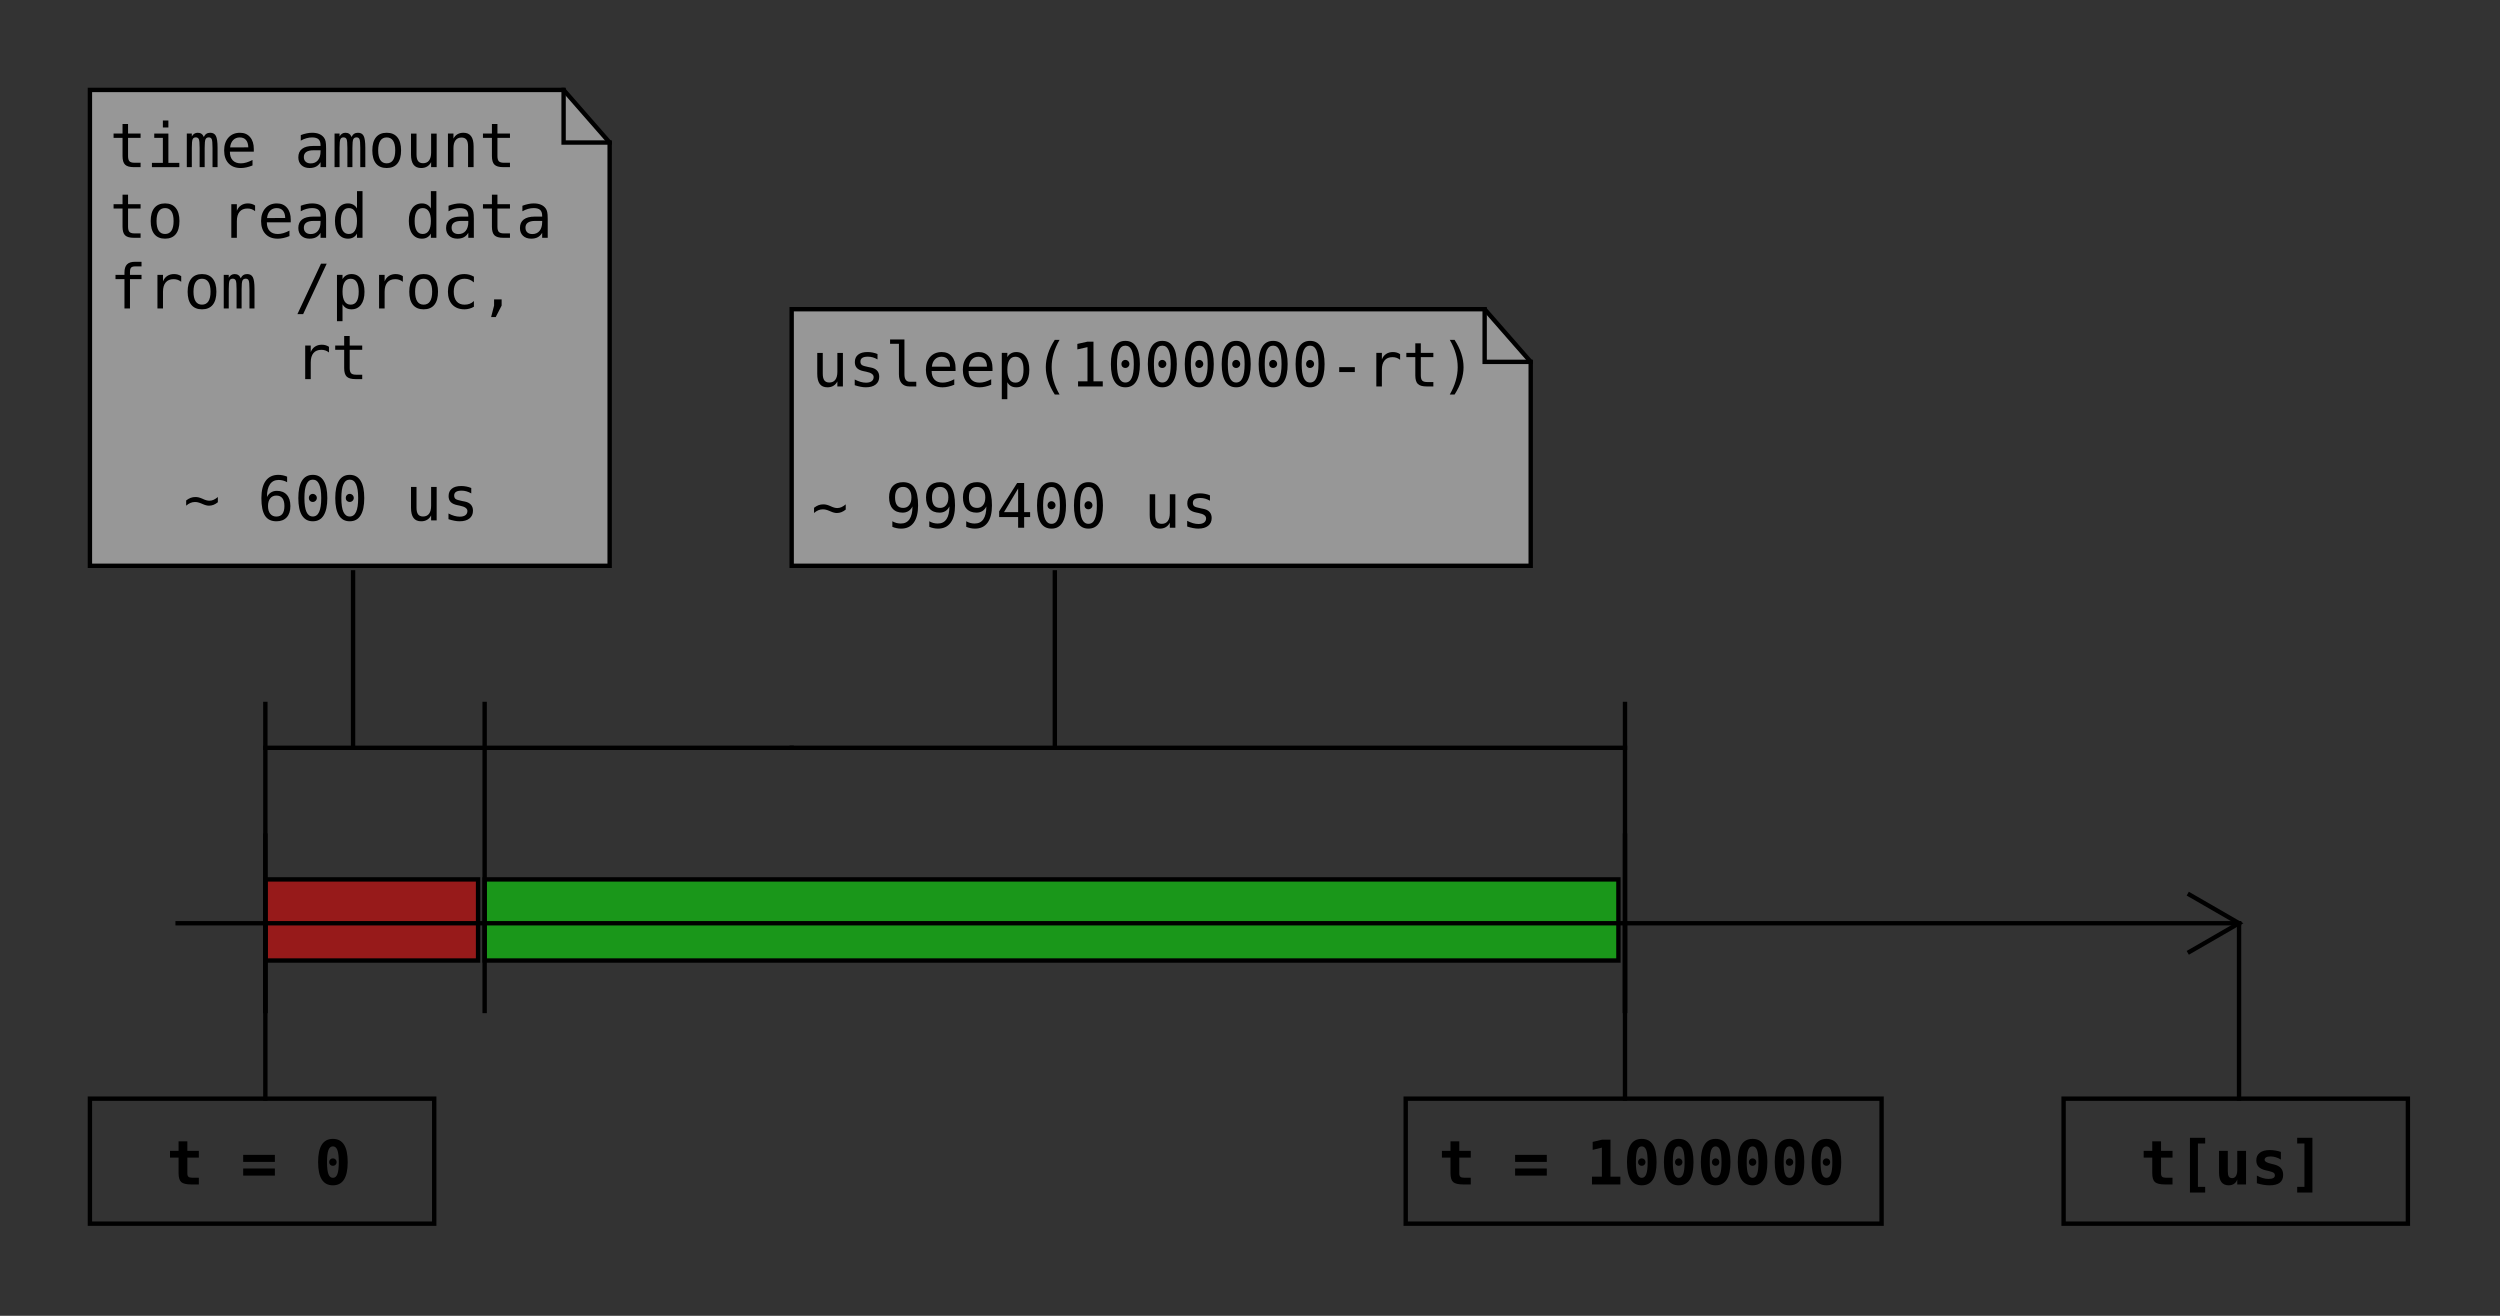 <?xml version="1.0" encoding="UTF-8" standalone="no"?>
<svg
   xmlns:dc="http://purl.org/dc/elements/1.1/"
   xmlns:cc="http://creativecommons.org/ns#"
   xmlns:rdf="http://www.w3.org/1999/02/22-rdf-syntax-ns#"
   xmlns:svg="http://www.w3.org/2000/svg"
   xmlns="http://www.w3.org/2000/svg"
   xmlns:sodipodi="http://sodipodi.sourceforge.net/DTD/sodipodi-0.dtd"
   xmlns:inkscape="http://www.inkscape.org/namespaces/inkscape"
   fill-opacity="1"
   color-rendering="auto"
   color-interpolation="auto"
   stroke="black"
   text-rendering="auto"
   stroke-linecap="square"
   width="570"
   stroke-miterlimit="10"
   stroke-opacity="1"
   shape-rendering="auto"
   fill="black"
   stroke-dasharray="none"
   font-weight="normal"
   stroke-width="1"
   viewBox="90 70 570 300"
   height="300"
   font-family="'Dialog'"
   font-style="normal"
   stroke-linejoin="miter"
   font-size="12"
   stroke-dashoffset="0"
   image-rendering="auto"
   id="svg5841"
   version="1.1"
   inkscape:version="0.91 r13725"
   sodipodi:docname="meas_read_times_2.svg">
  <rect x="90" y="70" width="570" height="300" fill="#333333" stroke="none"/>
  <sodipodi:namedview
     pagecolor="#ffffff"
     bordercolor="#666666"
     borderopacity="1"
     objecttolerance="10"
     gridtolerance="10"
     guidetolerance="10"
     inkscape:pageopacity="0"
     inkscape:pageshadow="2"
     inkscape:window-width="640"
     inkscape:window-height="480"
     id="namedview6019"
     showgrid="false"
     inkscape:zoom="0.54385965"
     inkscape:cx="285"
     inkscape:cy="150"
     inkscape:window-x="0"
     inkscape:window-y="27"
     inkscape:window-maximized="0"
     inkscape:current-layer="svg5841" />
  <!--Generated by the Batik Graphics2D SVG Generator-->
  <defs
     id="genericDefs" />
  <g
     id="g5844">
    <defs
       id="defs1">
      <clipPath
         clipPathUnits="userSpaceOnUse"
         id="clipPath1">
        <path
           d="M0 0 L2147483647 0 L2147483647 2147483647 L0 2147483647 L0 0 Z"
           id="path5848" />
      </clipPath>
      <clipPath
         clipPathUnits="userSpaceOnUse"
         id="clipPath2">
        <path
           d="M0 0 L0 110 L120 110 L120 0 Z"
           id="path5851" />
      </clipPath>
      <clipPath
         clipPathUnits="userSpaceOnUse"
         id="clipPath3">
        <path
           d="M0 0 L0 60 L170 60 L170 0 Z"
           id="path5854" />
      </clipPath>
      <clipPath
         clipPathUnits="userSpaceOnUse"
         id="clipPath4">
        <path
           d="M0 0 L0 30 L80 30 L80 0 Z"
           id="path5857" />
      </clipPath>
      <clipPath
         clipPathUnits="userSpaceOnUse"
         id="clipPath5">
        <path
           d="M0 0 L0 20 L260 20 L260 0 Z"
           id="path5860" />
      </clipPath>
      <clipPath
         clipPathUnits="userSpaceOnUse"
         id="clipPath6">
        <path
           d="M0 0 L0 30 L110 30 L110 0 Z"
           id="path5863" />
      </clipPath>
      <clipPath
         clipPathUnits="userSpaceOnUse"
         id="clipPath7">
        <path
           d="M0 0 L0 20 L50 20 L50 0 Z"
           id="path5866" />
      </clipPath>
      <clipPath
         clipPathUnits="userSpaceOnUse"
         id="clipPath8">
        <path
           d="M0 0 L0 70 L30 70 L30 0 Z"
           id="path5869" />
      </clipPath>
      <clipPath
         clipPathUnits="userSpaceOnUse"
         id="clipPath9">
        <path
           d="M0 0 L0 40 L220 40 L220 0 Z"
           id="path5872" />
      </clipPath>
      <clipPath
         clipPathUnits="userSpaceOnUse"
         id="clipPath10">
        <path
           d="M0 0 L0 100 L30 100 L30 0 Z"
           id="path5875" />
      </clipPath>
      <clipPath
         clipPathUnits="userSpaceOnUse"
         id="clipPath11">
        <path
           d="M0 0 L0 40 L150 40 L150 0 Z"
           id="path5878" />
      </clipPath>
      <clipPath
         clipPathUnits="userSpaceOnUse"
         id="clipPath12">
        <path
           d="M0 0 L0 30 L500 30 L500 0 Z"
           id="path5881" />
      </clipPath>
    </defs>
    <g
       fill="rgb(255,255,255)"
       fill-opacity="0.49"
       transform="translate(110,90)"
       stroke-opacity="0.49"
       stroke="rgb(255,255,255)"
       id="g5883">
      <path
         d="M0.5 0.5 L108.5 0.5 L119 12.5 L119 109 L0.5 109 L0.5 0.5"
         clip-path="url(#clipPath2)"
         stroke="none"
         id="path5885" />
    </g>
    <g
       transform="translate(110,90)"
       id="g5887">
      <path
         fill="none"
         d="M0.5 0.5 L108.5 0.5 L119 12.5 L119 109 L0.5 109 L0.5 0.5"
         clip-path="url(#clipPath2)"
         id="path5889" />
      <path
         fill="none"
         d="M108.5 0.5 L108.5 12.5 L119 12.5"
         clip-path="url(#clipPath2)"
         id="path5891" />
      <g
         clip-path="url(#clipPath2)"
         style="font-size:14px;font-family:monospace;stroke:none"
         id="text5893">
        <path
           d="m 9.197,8.279 0,2.174 2.857,0 0,0.978 -2.857,0 0,4.156 q 0,0.848 0.321,1.183 0.321,0.335 1.121,0.335 l 1.415,0 0,1.005 -1.538,0 q -1.415,0 -1.996,-0.567 -0.581,-0.567 -0.581,-1.955 l 0,-4.156 -2.044,0 0,-0.978 2.044,0 0,-2.174 1.258,0 z"
           style="font-size:14px;font-family:monospace;stroke:none"
           id="path6391" />
        <path
           d="m 15.172,10.453 3.22,0 0,6.679 2.495,0 0,0.978 -6.248,0 0,-0.978 2.495,0 0,-5.701 -1.962,0 0,-0.978 z m 1.962,-2.98 1.258,0 0,1.593 -1.258,0 0,-1.593 z"
           style="font-size:14px;font-family:monospace;stroke:none"
           id="path6393" />
        <path
           d="m 26.465,11.232 q 0.232,-0.492 0.588,-0.725 0.362,-0.239 0.868,-0.239 0.923,0 1.299,0.718 0.383,0.711 0.383,2.687 l 0,4.437 -1.148,0 0,-4.382 q 0,-1.62 -0.185,-2.01 -0.178,-0.396 -0.656,-0.396 -0.547,0 -0.752,0.424 -0.198,0.417 -0.198,1.982 l 0,4.382 -1.148,0 0,-4.382 q 0,-1.641 -0.198,-2.023 -0.191,-0.383 -0.697,-0.383 -0.499,0 -0.697,0.424 -0.191,0.417 -0.191,1.982 l 0,4.382 -1.142,0 0,-7.656 1.142,0 0,0.656 q 0.226,-0.41 0.561,-0.622 0.342,-0.219 0.772,-0.219 0.52,0 0.861,0.239 0.349,0.239 0.54,0.725 z"
           style="font-size:14px;font-family:monospace;stroke:none"
           id="path6395" />
        <path
           d="m 37.867,13.967 0,0.615 -5.448,0 0,0.041 q 0,1.251 0.649,1.935 0.656,0.684 1.846,0.684 0.602,0 1.258,-0.191 0.656,-0.191 1.401,-0.581 l 0,1.251 q -0.718,0.294 -1.388,0.438 -0.663,0.15 -1.285,0.15 -1.784,0 -2.789,-1.066 -1.005,-1.073 -1.005,-2.953 0,-1.832 0.984,-2.926 0.984,-1.094 2.625,-1.094 1.463,0 2.304,0.991 0.848,0.991 0.848,2.707 z m -1.258,-0.369 q -0.027,-1.107 -0.526,-1.682 -0.492,-0.581 -1.422,-0.581 -0.909,0 -1.497,0.602 -0.588,0.602 -0.697,1.668 l 4.143,-0.007 z"
           style="font-size:14px;font-family:monospace;stroke:none"
           id="path6397" />
        <path
           d="m 51.908,14.261 -0.417,0 q -1.101,0 -1.661,0.39 -0.554,0.383 -0.554,1.148 0,0.69 0.417,1.073 0.417,0.383 1.155,0.383 1.039,0 1.634,-0.718 0.595,-0.725 0.602,-1.996 l 0,-0.28 -1.176,0 z m 2.44,-0.52 0,4.368 -1.265,0 0,-1.135 q -0.403,0.684 -1.019,1.012 -0.608,0.321 -1.483,0.321 -1.169,0 -1.866,-0.656 -0.697,-0.663 -0.697,-1.771 0,-1.278 0.854,-1.941 0.861,-0.663 2.522,-0.663 l 1.688,0 0,-0.198 q -0.007,-0.916 -0.465,-1.326 -0.458,-0.417 -1.463,-0.417 -0.643,0 -1.299,0.185 -0.656,0.185 -1.278,0.54 l 0,-1.258 q 0.697,-0.267 1.333,-0.396 0.643,-0.137 1.244,-0.137 0.95,0 1.62,0.28 0.677,0.28 1.094,0.841 0.26,0.342 0.369,0.848 0.109,0.499 0.109,1.504 z"
           style="font-size:14px;font-family:monospace;stroke:none"
           id="path6399" />
        <path
           d="m 60.152,11.232 q 0.232,-0.492 0.588,-0.725 0.362,-0.239 0.868,-0.239 0.923,0 1.299,0.718 0.383,0.711 0.383,2.687 l 0,4.437 -1.148,0 0,-4.382 q 0,-1.62 -0.185,-2.01 -0.178,-0.396 -0.656,-0.396 -0.547,0 -0.752,0.424 -0.198,0.417 -0.198,1.982 l 0,4.382 -1.148,0 0,-4.382 q 0,-1.641 -0.198,-2.023 -0.191,-0.383 -0.697,-0.383 -0.499,0 -0.697,0.424 -0.191,0.417 -0.191,1.982 l 0,4.382 -1.142,0 0,-7.656 1.142,0 0,0.656 q 0.226,-0.41 0.561,-0.622 0.342,-0.219 0.772,-0.219 0.52,0 0.861,0.239 0.349,0.239 0.54,0.725 z"
           style="font-size:14px;font-family:monospace;stroke:none"
           id="path6401" />
        <path
           d="m 68.164,11.335 q -0.957,0 -1.449,0.745 -0.492,0.745 -0.492,2.208 0,1.456 0.492,2.208 0.492,0.745 1.449,0.745 0.964,0 1.456,-0.745 0.492,-0.752 0.492,-2.208 0,-1.463 -0.492,-2.208 -0.492,-0.745 -1.456,-0.745 z m 0,-1.066 q 1.593,0 2.434,1.032 0.848,1.032 0.848,2.987 0,1.962 -0.841,2.994 -0.841,1.025 -2.44,1.025 -1.593,0 -2.434,-1.025 -0.841,-1.032 -0.841,-2.994 0,-1.955 0.841,-2.987 0.841,-1.032 2.434,-1.032 z"
           style="font-size:14px;font-family:monospace;stroke:none"
           id="path6403" />
        <path
           d="m 73.708,15.211 0,-4.744 1.258,0 0,4.744 q 0,1.032 0.362,1.518 0.369,0.485 1.135,0.485 0.889,0 1.36,-0.622 0.472,-0.629 0.472,-1.798 l 0,-4.327 1.265,0 0,7.643 -1.265,0 0,-1.148 q -0.335,0.663 -0.916,1.005 -0.574,0.342 -1.347,0.342 -1.176,0 -1.75,-0.766 -0.574,-0.772 -0.574,-2.331 z"
           style="font-size:14px;font-family:monospace;stroke:none"
           id="path6405" />
        <path
           d="m 87.981,13.365 0,4.744 -1.265,0 0,-4.744 q 0,-1.032 -0.362,-1.518 -0.362,-0.485 -1.135,-0.485 -0.882,0 -1.36,0.629 -0.472,0.622 -0.472,1.791 l 0,4.327 -1.258,0 0,-7.656 1.258,0 0,1.148 q 0.335,-0.656 0.909,-0.991 0.574,-0.342 1.36,-0.342 1.169,0 1.743,0.772 0.581,0.766 0.581,2.324 z"
           style="font-size:14px;font-family:monospace;stroke:none"
           id="path6407" />
        <path
           d="m 93.416,8.279 0,2.174 2.857,0 0,0.978 -2.857,0 0,4.156 q 0,0.848 0.321,1.183 0.321,0.335 1.121,0.335 l 1.415,0 0,1.005 -1.538,0 q -1.415,0 -1.996,-0.567 -0.581,-0.567 -0.581,-1.955 l 0,-4.156 -2.044,0 0,-0.978 2.044,0 0,-2.174 1.258,0 z"
           style="font-size:14px;font-family:monospace;stroke:none"
           id="path6409" />
      </g>
      <g
         clip-path="url(#clipPath2)"
         style="font-size:14px;font-family:monospace;stroke:none"
         id="text5895">
        <path
           d="m 9.197,24.389 0,2.174 2.857,0 0,0.978 -2.857,0 0,4.156 q 0,0.848 0.321,1.183 0.321,0.335 1.121,0.335 l 1.415,0 0,1.005 -1.538,0 q -1.415,0 -1.996,-0.567 -0.581,-0.567 -0.581,-1.955 l 0,-4.156 -2.044,0 0,-0.978 2.044,0 0,-2.174 1.258,0 z"
           style="font-size:14px;font-family:monospace;stroke:none"
           id="path6412" />
        <path
           d="m 17.633,27.444 q -0.957,0 -1.449,0.745 -0.492,0.745 -0.492,2.208 0,1.456 0.492,2.208 0.492,0.745 1.449,0.745 0.964,0 1.456,-0.745 0.492,-0.752 0.492,-2.208 0,-1.463 -0.492,-2.208 -0.492,-0.745 -1.456,-0.745 z m 0,-1.066 q 1.593,0 2.434,1.032 0.848,1.032 0.848,2.987 0,1.962 -0.841,2.994 -0.841,1.025 -2.44,1.025 -1.593,0 -2.434,-1.025 -0.841,-1.032 -0.841,-2.994 0,-1.955 0.841,-2.987 0.841,-1.032 2.434,-1.032 z"
           style="font-size:14px;font-family:monospace;stroke:none"
           id="path6414" />
        <path
           d="m 38.161,28.142 q -0.403,-0.314 -0.82,-0.458 -0.417,-0.144 -0.916,-0.144 -1.176,0 -1.798,0.738 -0.622,0.738 -0.622,2.133 l 0,3.808 -1.265,0 0,-7.656 1.265,0 0,1.497 q 0.314,-0.813 0.964,-1.244 0.656,-0.438 1.552,-0.438 0.465,0 0.868,0.116 0.403,0.116 0.772,0.362 l 0,1.285 z"
           style="font-size:14px;font-family:monospace;stroke:none"
           id="path6416" />
        <path
           d="m 46.289,30.076 0,0.615 -5.448,0 0,0.041 q 0,1.251 0.649,1.935 0.656,0.684 1.846,0.684 0.602,0 1.258,-0.191 0.656,-0.191 1.401,-0.581 l 0,1.251 q -0.718,0.294 -1.388,0.438 -0.663,0.15 -1.285,0.15 -1.784,0 -2.789,-1.066 -1.005,-1.073 -1.005,-2.953 0,-1.832 0.984,-2.926 0.984,-1.094 2.625,-1.094 1.463,0 2.304,0.991 0.848,0.991 0.848,2.707 z m -1.258,-0.369 q -0.027,-1.107 -0.526,-1.682 -0.492,-0.581 -1.422,-0.581 -0.909,0 -1.497,0.602 -0.588,0.602 -0.697,1.668 l 4.143,-0.007 z"
           style="font-size:14px;font-family:monospace;stroke:none"
           id="path6418" />
        <path
           d="m 51.908,30.37 -0.417,0 q -1.101,0 -1.661,0.39 -0.554,0.383 -0.554,1.148 0,0.69 0.417,1.073 0.417,0.383 1.155,0.383 1.039,0 1.634,-0.718 0.595,-0.725 0.602,-1.996 l 0,-0.28 -1.176,0 z m 2.44,-0.52 0,4.368 -1.265,0 0,-1.135 q -0.403,0.684 -1.019,1.012 -0.608,0.321 -1.483,0.321 -1.169,0 -1.866,-0.656 -0.697,-0.663 -0.697,-1.771 0,-1.278 0.854,-1.941 0.861,-0.663 2.522,-0.663 l 1.688,0 0,-0.198 q -0.007,-0.916 -0.465,-1.326 -0.458,-0.417 -1.463,-0.417 -0.643,0 -1.299,0.185 -0.656,0.185 -1.278,0.54 l 0,-1.258 q 0.697,-0.267 1.333,-0.396 0.643,-0.137 1.244,-0.137 0.95,0 1.62,0.28 0.677,0.28 1.094,0.841 0.26,0.342 0.369,0.848 0.109,0.499 0.109,1.504 z"
           style="font-size:14px;font-family:monospace;stroke:none"
           id="path6420" />
        <path
           d="m 61.396,27.54 0,-3.958 1.258,0 0,10.637 -1.258,0 0,-0.964 q -0.314,0.567 -0.841,0.868 -0.52,0.294 -1.203,0.294 -1.388,0 -2.188,-1.073 -0.793,-1.08 -0.793,-2.974 0,-1.866 0.8,-2.926 0.8,-1.066 2.181,-1.066 0.69,0 1.217,0.301 0.526,0.294 0.827,0.861 z m -3.698,2.857 q 0,1.463 0.465,2.208 0.465,0.745 1.374,0.745 0.909,0 1.381,-0.752 0.479,-0.752 0.479,-2.201 0,-1.456 -0.479,-2.201 -0.472,-0.752 -1.381,-0.752 -0.909,0 -1.374,0.745 -0.465,0.745 -0.465,2.208 z"
           style="font-size:14px;font-family:monospace;stroke:none"
           id="path6422" />
        <path
           d="m 78.24,27.54 0,-3.958 1.258,0 0,10.637 -1.258,0 0,-0.964 q -0.314,0.567 -0.841,0.868 -0.52,0.294 -1.203,0.294 -1.388,0 -2.188,-1.073 -0.793,-1.08 -0.793,-2.974 0,-1.866 0.8,-2.926 0.8,-1.066 2.181,-1.066 0.69,0 1.217,0.301 0.526,0.294 0.827,0.861 z m -3.698,2.857 q 0,1.463 0.465,2.208 0.465,0.745 1.374,0.745 0.909,0 1.381,-0.752 0.479,-0.752 0.479,-2.201 0,-1.456 -0.479,-2.201 -0.472,-0.752 -1.381,-0.752 -0.909,0 -1.374,0.745 -0.465,0.745 -0.465,2.208 z"
           style="font-size:14px;font-family:monospace;stroke:none"
           id="path6424" />
        <path
           d="m 85.596,30.37 -0.417,0 q -1.101,0 -1.661,0.39 -0.554,0.383 -0.554,1.148 0,0.69 0.417,1.073 0.417,0.383 1.155,0.383 1.039,0 1.634,-0.718 0.595,-0.725 0.602,-1.996 l 0,-0.28 -1.176,0 z m 2.44,-0.52 0,4.368 -1.265,0 0,-1.135 q -0.403,0.684 -1.019,1.012 -0.608,0.321 -1.483,0.321 -1.169,0 -1.866,-0.656 -0.697,-0.663 -0.697,-1.771 0,-1.278 0.854,-1.941 0.861,-0.663 2.522,-0.663 l 1.688,0 0,-0.198 q -0.007,-0.916 -0.465,-1.326 -0.458,-0.417 -1.463,-0.417 -0.643,0 -1.299,0.185 -0.656,0.185 -1.278,0.54 l 0,-1.258 q 0.697,-0.267 1.333,-0.396 0.643,-0.137 1.244,-0.137 0.95,0 1.62,0.28 0.677,0.28 1.094,0.841 0.26,0.342 0.369,0.848 0.109,0.499 0.109,1.504 z"
           style="font-size:14px;font-family:monospace;stroke:none"
           id="path6426" />
        <path
           d="m 93.416,24.389 0,2.174 2.857,0 0,0.978 -2.857,0 0,4.156 q 0,0.848 0.321,1.183 0.321,0.335 1.121,0.335 l 1.415,0 0,1.005 -1.538,0 q -1.415,0 -1.996,-0.567 -0.581,-0.567 -0.581,-1.955 l 0,-4.156 -2.044,0 0,-0.978 2.044,0 0,-2.174 1.258,0 z"
           style="font-size:14px;font-family:monospace;stroke:none"
           id="path6428" />
        <path
           d="m 102.439,30.37 -0.417,0 q -1.101,0 -1.661,0.39 -0.554,0.383 -0.554,1.148 0,0.69 0.417,1.073 0.417,0.383 1.155,0.383 1.039,0 1.634,-0.718 0.595,-0.725 0.602,-1.996 l 0,-0.28 -1.176,0 z m 2.44,-0.52 0,4.368 -1.265,0 0,-1.135 q -0.403,0.684 -1.019,1.012 -0.608,0.321 -1.483,0.321 -1.169,0 -1.866,-0.656 -0.697,-0.663 -0.697,-1.771 0,-1.278 0.854,-1.941 0.861,-0.663 2.522,-0.663 l 1.688,0 0,-0.198 q -0.007,-0.916 -0.465,-1.326 -0.458,-0.417 -1.463,-0.417 -0.643,0 -1.299,0.185 -0.656,0.185 -1.278,0.54 l 0,-1.258 q 0.697,-0.267 1.333,-0.396 0.643,-0.137 1.244,-0.137 0.95,0 1.62,0.28 0.677,0.28 1.094,0.841 0.26,0.342 0.369,0.848 0.109,0.499 0.109,1.504 z"
           style="font-size:14px;font-family:monospace;stroke:none"
           id="path6430" />
      </g>
      <g
         clip-path="url(#clipPath2)"
         style="font-size:14px;font-family:monospace;stroke:none"
         id="text5897">
        <path
           d="m 12.267,39.691 0,1.046 -1.429,0 q -0.677,0 -0.943,0.28 -0.26,0.273 -0.26,0.978 l 0,0.677 2.632,0 0,0.978 -2.632,0 0,6.679 -1.258,0 0,-6.679 -2.044,0 0,-0.978 2.044,0 0,-0.533 q 0,-1.258 0.574,-1.853 0.581,-0.595 1.805,-0.595 l 1.511,0 z"
           style="font-size:14px;font-family:monospace;stroke:none"
           id="path6433" />
        <path
           d="m 21.317,44.251 q -0.403,-0.314 -0.82,-0.458 -0.417,-0.144 -0.916,-0.144 -1.176,0 -1.798,0.738 -0.622,0.738 -0.622,2.133 l 0,3.808 -1.265,0 0,-7.656 1.265,0 0,1.497 q 0.314,-0.813 0.964,-1.244 0.656,-0.438 1.552,-0.438 0.465,0 0.868,0.116 0.403,0.116 0.772,0.362 l 0,1.285 z"
           style="font-size:14px;font-family:monospace;stroke:none"
           id="path6435" />
        <path
           d="m 26.055,43.554 q -0.957,0 -1.449,0.745 -0.492,0.745 -0.492,2.208 0,1.456 0.492,2.208 0.492,0.745 1.449,0.745 0.964,0 1.456,-0.745 0.492,-0.752 0.492,-2.208 0,-1.463 -0.492,-2.208 -0.492,-0.745 -1.456,-0.745 z m 0,-1.066 q 1.593,0 2.434,1.032 0.848,1.032 0.848,2.987 0,1.962 -0.841,2.994 -0.841,1.025 -2.44,1.025 -1.593,0 -2.434,-1.025 -0.841,-1.032 -0.841,-2.994 0,-1.955 0.841,-2.987 0.841,-1.032 2.434,-1.032 z"
           style="font-size:14px;font-family:monospace;stroke:none"
           id="path6437" />
        <path
           d="m 34.887,43.451 q 0.232,-0.492 0.588,-0.725 0.362,-0.239 0.868,-0.239 0.923,0 1.299,0.718 0.383,0.711 0.383,2.687 l 0,4.437 -1.148,0 0,-4.382 q 0,-1.62 -0.185,-2.01 -0.178,-0.396 -0.656,-0.396 -0.547,0 -0.752,0.424 -0.198,0.417 -0.198,1.982 l 0,4.382 -1.148,0 0,-4.382 q 0,-1.641 -0.198,-2.023 -0.191,-0.383 -0.697,-0.383 -0.499,0 -0.697,0.424 -0.191,0.417 -0.191,1.982 l 0,4.382 -1.142,0 0,-7.656 1.142,0 0,0.656 q 0.226,-0.41 0.561,-0.622 0.342,-0.219 0.772,-0.219 0.52,0 0.861,0.239 0.349,0.239 0.54,0.725 z"
           style="font-size:14px;font-family:monospace;stroke:none"
           id="path6439" />
        <path
           d="m 53.187,40.122 1.299,0 -5.373,11.505 -1.306,0 5.38,-11.505 z"
           style="font-size:14px;font-family:monospace;stroke:none"
           id="path6441" />
        <path
           d="m 58.095,49.364 0,3.876 -1.265,0 0,-10.568 1.265,0 0,0.978 q 0.314,-0.567 0.834,-0.861 0.526,-0.301 1.21,-0.301 1.388,0 2.174,1.073 0.793,1.073 0.793,2.974 0,1.866 -0.793,2.933 -0.793,1.06 -2.174,1.06 -0.697,0 -1.224,-0.294 -0.52,-0.301 -0.82,-0.868 z m 3.691,-2.857 q 0,-1.463 -0.465,-2.208 -0.458,-0.745 -1.367,-0.745 -0.916,0 -1.388,0.752 -0.472,0.745 -0.472,2.201 0,1.449 0.472,2.201 0.472,0.752 1.388,0.752 0.909,0 1.367,-0.745 0.465,-0.745 0.465,-2.208 z"
           style="font-size:14px;font-family:monospace;stroke:none"
           id="path6443" />
        <path
           d="m 71.849,44.251 q -0.403,-0.314 -0.82,-0.458 -0.417,-0.144 -0.916,-0.144 -1.176,0 -1.798,0.738 -0.622,0.738 -0.622,2.133 l 0,3.808 -1.265,0 0,-7.656 1.265,0 0,1.497 q 0.314,-0.813 0.964,-1.244 0.656,-0.438 1.552,-0.438 0.465,0 0.868,0.116 0.403,0.116 0.772,0.362 l 0,1.285 z"
           style="font-size:14px;font-family:monospace;stroke:none"
           id="path6445" />
        <path
           d="m 76.586,43.554 q -0.957,0 -1.449,0.745 -0.492,0.745 -0.492,2.208 0,1.456 0.492,2.208 0.492,0.745 1.449,0.745 0.964,0 1.456,-0.745 0.492,-0.752 0.492,-2.208 0,-1.463 -0.492,-2.208 -0.492,-0.745 -1.456,-0.745 z m 0,-1.066 q 1.593,0 2.434,1.032 0.848,1.032 0.848,2.987 0,1.962 -0.841,2.994 -0.841,1.025 -2.44,1.025 -1.593,0 -2.434,-1.025 -0.841,-1.032 -0.841,-2.994 0,-1.955 0.841,-2.987 0.841,-1.032 2.434,-1.032 z"
           style="font-size:14px;font-family:monospace;stroke:none"
           id="path6447" />
        <path
           d="m 88.05,49.938 q -0.506,0.294 -1.046,0.438 -0.533,0.15 -1.094,0.15 -1.777,0 -2.782,-1.066 -0.998,-1.066 -0.998,-2.953 0,-1.887 0.998,-2.953 1.005,-1.066 2.782,-1.066 0.554,0 1.08,0.144 0.526,0.144 1.06,0.444 l 0,1.319 q -0.499,-0.444 -1.005,-0.643 -0.499,-0.198 -1.135,-0.198 -1.183,0 -1.818,0.766 -0.636,0.766 -0.636,2.188 0,1.415 0.636,2.188 0.643,0.766 1.818,0.766 0.656,0 1.176,-0.198 0.52,-0.205 0.964,-0.629 l 0,1.306 z"
           style="font-size:14px;font-family:monospace;stroke:none"
           id="path6449" />
        <path
           d="m 92.65,48.257 1.723,0 0,1.415 -1.347,2.618 -1.053,0 0.677,-2.618 0,-1.415 z"
           style="font-size:14px;font-family:monospace;stroke:none"
           id="path6451" />
      </g>
      <g
         clip-path="url(#clipPath2)"
         style="font-size:14px;font-family:monospace;stroke:none"
         id="text5899">
        <path
           d="m 55.005,60.36 q -0.403,-0.314 -0.82,-0.458 -0.417,-0.144 -0.916,-0.144 -1.176,0 -1.798,0.738 -0.622,0.738 -0.622,2.133 l 0,3.808 -1.265,0 0,-7.656 1.265,0 0,1.497 q 0.314,-0.813 0.964,-1.244 0.656,-0.438 1.552,-0.438 0.465,0 0.868,0.116 0.403,0.116 0.772,0.362 l 0,1.285 z"
           style="font-size:14px;font-family:monospace;stroke:none"
           id="path6454" />
        <path
           d="m 59.729,56.607 0,2.174 2.857,0 0,0.978 -2.857,0 0,4.156 q 0,0.848 0.321,1.183 0.321,0.335 1.121,0.335 l 1.415,0 0,1.005 -1.538,0 q -1.415,0 -1.996,-0.567 -0.581,-0.567 -0.581,-1.955 l 0,-4.156 -2.044,0 0,-0.978 2.044,0 0,-2.174 1.258,0 z"
           style="font-size:14px;font-family:monospace;stroke:none"
           id="path6456" />
      </g>
      <g
         clip-path="url(#clipPath2)"
         style="font-size:14px;font-family:monospace;stroke:none"
         id="text5901" />
      <g
         clip-path="url(#clipPath2)"
         style="font-size:14px;font-family:monospace;stroke:none"
         id="text5903">
        <path
           d="m 29.671,93.324 0,1.189 q -0.513,0.403 -1.005,0.595 -0.485,0.185 -1.025,0.185 -0.615,0 -1.388,-0.349 -0.15,-0.068 -0.226,-0.096 -0.526,-0.226 -0.882,-0.308 -0.349,-0.082 -0.697,-0.082 -0.54,0 -1.025,0.205 -0.479,0.198 -0.978,0.629 l 0,-1.189 q 0.533,-0.41 1.032,-0.595 0.499,-0.185 1.066,-0.185 0.362,0 0.704,0.075 0.342,0.075 0.848,0.287 0.082,0.034 0.226,0.103 0.793,0.376 1.429,0.376 0.479,0 0.943,-0.205 0.472,-0.212 0.978,-0.636 z"
           style="font-size:14px;font-family:monospace;stroke:none"
           id="path6460" />
        <path
           d="m 45.462,88.676 0,1.271 Q 45.031,89.694 44.546,89.564 44.061,89.428 43.534,89.428 q -1.312,0 -1.989,0.991 -0.677,0.984 -0.677,2.905 0.328,-0.684 0.909,-1.046 0.581,-0.369 1.333,-0.369 1.477,0 2.283,0.909 0.813,0.902 0.813,2.563 0,1.654 -0.834,2.563 -0.834,0.909 -2.345,0.909 -1.777,0 -2.604,-1.271 -0.827,-1.278 -0.827,-4.02 0,-2.584 0.991,-3.938 0.998,-1.36 2.885,-1.36 0.506,0 1.012,0.109 0.506,0.103 0.978,0.301 z m -2.461,4.313 q -0.882,0 -1.388,0.636 -0.506,0.636 -0.506,1.757 0,1.121 0.506,1.757 0.506,0.636 1.388,0.636 0.916,0 1.381,-0.602 0.465,-0.608 0.465,-1.791 0,-1.189 -0.465,-1.791 -0.465,-0.602 -1.381,-0.602 z"
           style="font-size:14px;font-family:monospace;stroke:none"
           id="path6462" />
        <path
           d="m 50.411,93.529 q 0,-0.376 0.26,-0.649 0.267,-0.273 0.636,-0.273 0.383,0 0.656,0.273 0.273,0.273 0.273,0.649 0,0.383 -0.273,0.649 -0.267,0.267 -0.656,0.267 -0.383,0 -0.643,-0.26 -0.253,-0.26 -0.253,-0.656 z m 0.909,-4.17 q -0.964,0 -1.442,1.039 -0.472,1.039 -0.472,3.165 0,2.119 0.472,3.158 0.479,1.039 1.442,1.039 0.971,0 1.442,-1.039 0.479,-1.039 0.479,-3.158 0,-2.126 -0.479,-3.165 -0.472,-1.039 -1.442,-1.039 z m 0,-1.094 q 1.634,0 2.468,1.34 0.841,1.34 0.841,3.958 0,2.611 -0.841,3.951 -0.834,1.34 -2.468,1.34 -1.634,0 -2.468,-1.34 -0.834,-1.34 -0.834,-3.951 0,-2.618 0.834,-3.958 0.834,-1.34 2.468,-1.34 z"
           style="font-size:14px;font-family:monospace;stroke:none"
           id="path6464" />
        <path
           d="m 58.833,93.529 q 0,-0.376 0.26,-0.649 0.267,-0.273 0.636,-0.273 0.383,0 0.656,0.273 0.273,0.273 0.273,0.649 0,0.383 -0.273,0.649 -0.267,0.267 -0.656,0.267 -0.383,0 -0.643,-0.26 -0.253,-0.26 -0.253,-0.656 z m 0.909,-4.17 q -0.964,0 -1.442,1.039 -0.472,1.039 -0.472,3.165 0,2.119 0.472,3.158 0.479,1.039 1.442,1.039 0.971,0 1.442,-1.039 0.479,-1.039 0.479,-3.158 0,-2.126 -0.479,-3.165 -0.472,-1.039 -1.442,-1.039 z m 0,-1.094 q 1.634,0 2.468,1.34 0.841,1.34 0.841,3.958 0,2.611 -0.841,3.951 -0.834,1.34 -2.468,1.34 -1.634,0 -2.468,-1.34 -0.834,-1.34 -0.834,-3.951 0,-2.618 0.834,-3.958 0.834,-1.34 2.468,-1.34 z"
           style="font-size:14px;font-family:monospace;stroke:none"
           id="path6466" />
        <path
           d="m 73.708,95.758 0,-4.744 1.258,0 0,4.744 q 0,1.032 0.362,1.518 0.369,0.485 1.135,0.485 0.889,0 1.36,-0.622 0.472,-0.629 0.472,-1.798 l 0,-4.327 1.265,0 0,7.643 -1.265,0 0,-1.148 q -0.335,0.663 -0.916,1.005 -0.574,0.342 -1.347,0.342 -1.176,0 -1.75,-0.766 -0.574,-0.772 -0.574,-2.331 z"
           style="font-size:14px;font-family:monospace;stroke:none"
           id="path6468" />
        <path
           d="m 87.448,91.267 0,1.23 q -0.54,-0.314 -1.087,-0.472 -0.547,-0.157 -1.114,-0.157 -0.854,0 -1.278,0.28 -0.417,0.273 -0.417,0.841 0,0.513 0.314,0.766 0.314,0.253 1.565,0.492 l 0.506,0.096 q 0.937,0.178 1.415,0.711 0.485,0.533 0.485,1.388 0,1.135 -0.807,1.777 -0.807,0.636 -2.242,0.636 -0.567,0 -1.189,-0.123 -0.622,-0.116 -1.347,-0.355 l 0,-1.299 q 0.704,0.362 1.347,0.547 0.643,0.178 1.217,0.178 0.834,0 1.292,-0.335 0.458,-0.342 0.458,-0.95 0,-0.875 -1.675,-1.21 l -0.055,-0.014 -0.472,-0.096 q -1.087,-0.212 -1.586,-0.711 -0.499,-0.506 -0.499,-1.374 0,-1.101 0.745,-1.695 0.745,-0.602 2.126,-0.602 0.615,0 1.183,0.116 0.567,0.109 1.114,0.335 z"
           style="font-size:14px;font-family:monospace;stroke:none"
           id="path6470" />
      </g>
    </g>
    <g
       fill="rgb(255,255,255)"
       fill-opacity="0.49"
       transform="translate(270,140)"
       stroke-opacity="0.49"
       stroke="rgb(255,255,255)"
       id="g5905">
      <path
         d="M0.5 0.5 L158.5 0.5 L169 12.5 L169 59 L0.5 59 L0.5 0.5"
         clip-path="url(#clipPath3)"
         stroke="none"
         id="path5907" />
    </g>
    <g
       transform="translate(270,140)"
       id="g5909">
      <path
         fill="none"
         d="M0.5 0.5 L158.5 0.5 L169 12.5 L169 59 L0.5 59 L0.5 0.5"
         clip-path="url(#clipPath3)"
         id="path5911" />
      <path
         fill="none"
         d="M158.5 0.5 L158.5 12.5 L169 12.5"
         clip-path="url(#clipPath3)"
         id="path5913" />
      <g
         clip-path="url(#clipPath3)"
         style="font-size:14px;font-family:monospace;stroke:none"
         id="text5915">
        <path
           d="m 6.333,15.211 0,-4.744 1.258,0 0,4.744 q 0,1.032 0.362,1.518 0.369,0.485 1.135,0.485 0.889,0 1.36,-0.622 0.472,-0.629 0.472,-1.798 l 0,-4.327 1.265,0 0,7.643 -1.265,0 0,-1.148 q -0.335,0.663 -0.916,1.005 -0.574,0.342 -1.347,0.342 -1.176,0 -1.75,-0.766 -0.574,-0.772 -0.574,-2.331 z"
           style="font-size:14px;font-family:monospace;stroke:none"
           id="path6473" />
        <path
           d="m 20.073,10.72 0,1.23 q -0.54,-0.314 -1.087,-0.472 -0.547,-0.157 -1.114,-0.157 -0.854,0 -1.278,0.28 -0.417,0.273 -0.417,0.841 0,0.513 0.314,0.766 0.314,0.253 1.565,0.492 l 0.506,0.096 q 0.937,0.178 1.415,0.711 0.485,0.533 0.485,1.388 0,1.135 -0.807,1.777 -0.807,0.636 -2.242,0.636 -0.567,0 -1.189,-0.123 -0.622,-0.116 -1.347,-0.355 l 0,-1.299 q 0.704,0.362 1.347,0.547 0.643,0.178 1.217,0.178 0.834,0 1.292,-0.335 0.458,-0.342 0.458,-0.95 0,-0.875 -1.675,-1.21 l -0.055,-0.014 -0.472,-0.096 q -1.087,-0.212 -1.586,-0.711 -0.499,-0.506 -0.499,-1.374 0,-1.101 0.745,-1.695 0.745,-0.602 2.126,-0.602 0.615,0 1.183,0.116 0.567,0.109 1.114,0.335 z"
           style="font-size:14px;font-family:monospace;stroke:none"
           id="path6475" />
        <path
           d="m 26.212,15.334 q 0,0.848 0.308,1.278 0.314,0.431 0.923,0.431 l 1.47,0 0,1.066 -1.593,0 q -1.128,0 -1.75,-0.725 -0.615,-0.725 -0.615,-2.051 l 0,-6.952 -2.017,0 0,-0.984 3.274,0 0,7.937 z"
           style="font-size:14px;font-family:monospace;stroke:none"
           id="path6477" />
        <path
           d="m 37.867,13.967 0,0.615 -5.448,0 0,0.041 q 0,1.251 0.649,1.935 0.656,0.684 1.846,0.684 0.602,0 1.258,-0.191 0.656,-0.191 1.401,-0.581 l 0,1.251 q -0.718,0.294 -1.388,0.438 -0.663,0.15 -1.285,0.15 -1.784,0 -2.789,-1.066 -1.005,-1.073 -1.005,-2.953 0,-1.832 0.984,-2.926 0.984,-1.094 2.625,-1.094 1.463,0 2.304,0.991 0.848,0.991 0.848,2.707 z m -1.258,-0.369 q -0.027,-1.107 -0.526,-1.682 -0.492,-0.581 -1.422,-0.581 -0.909,0 -1.497,0.602 -0.588,0.602 -0.697,1.668 l 4.143,-0.007 z"
           style="font-size:14px;font-family:monospace;stroke:none"
           id="path6479" />
        <path
           d="m 46.289,13.967 0,0.615 -5.448,0 0,0.041 q 0,1.251 0.649,1.935 0.656,0.684 1.846,0.684 0.602,0 1.258,-0.191 0.656,-0.191 1.401,-0.581 l 0,1.251 q -0.718,0.294 -1.388,0.438 -0.663,0.15 -1.285,0.15 -1.784,0 -2.789,-1.066 -1.005,-1.073 -1.005,-2.953 0,-1.832 0.984,-2.926 0.984,-1.094 2.625,-1.094 1.463,0 2.304,0.991 0.848,0.991 0.848,2.707 z M 45.031,13.598 q -0.027,-1.107 -0.526,-1.682 -0.492,-0.581 -1.422,-0.581 -0.909,0 -1.497,0.602 -0.588,0.602 -0.697,1.668 l 4.143,-0.007 z"
           style="font-size:14px;font-family:monospace;stroke:none"
           id="path6481" />
        <path
           d="m 49.673,17.146 0,3.876 -1.265,0 0,-10.568 1.265,0 0,0.978 q 0.314,-0.567 0.834,-0.861 0.526,-0.301 1.21,-0.301 1.388,0 2.174,1.073 0.793,1.073 0.793,2.974 0,1.866 -0.793,2.933 -0.793,1.06 -2.174,1.06 -0.697,0 -1.224,-0.294 -0.52,-0.301 -0.82,-0.868 z m 3.691,-2.857 q 0,-1.463 -0.465,-2.208 -0.458,-0.745 -1.367,-0.745 -0.916,0 -1.388,0.752 -0.472,0.745 -0.472,2.201 0,1.449 0.472,2.201 0.472,0.752 1.388,0.752 0.909,0 1.367,-0.745 0.465,-0.745 0.465,-2.208 z"
           style="font-size:14px;font-family:monospace;stroke:none"
           id="path6483" />
        <path
           d="m 61.581,7.486 q -0.909,1.559 -1.36,3.11 -0.444,1.545 -0.444,3.117 0,1.565 0.444,3.117 0.451,1.552 1.36,3.124 l -1.094,0 q -1.032,-1.627 -1.538,-3.165 -0.506,-1.545 -0.506,-3.076 0,-1.524 0.506,-3.069 0.506,-1.545 1.538,-3.158 l 1.094,0 z"
           style="font-size:14px;font-family:monospace;stroke:none"
           id="path6485" />
        <path
           d="m 65.799,16.947 2.146,0 0,-7.8 -2.311,0.52 0,-1.258 2.297,-0.506 1.381,0 0,9.044 2.119,0 0,1.162 -5.633,0 0,-1.162 z"
           style="font-size:14px;font-family:monospace;stroke:none"
           id="path6487" />
        <path
           d="m 75.677,12.982 q 0,-0.376 0.26,-0.649 0.267,-0.273 0.636,-0.273 0.383,0 0.656,0.273 0.273,0.273 0.273,0.649 0,0.383 -0.273,0.649 -0.267,0.267 -0.656,0.267 -0.383,0 -0.643,-0.26 -0.253,-0.26 -0.253,-0.656 z m 0.909,-4.17 q -0.964,0 -1.442,1.039 -0.472,1.039 -0.472,3.165 0,2.119 0.472,3.158 0.479,1.039 1.442,1.039 0.971,0 1.442,-1.039 0.479,-1.039 0.479,-3.158 0,-2.126 -0.479,-3.165 -0.472,-1.039 -1.442,-1.039 z m 0,-1.094 q 1.634,0 2.468,1.34 0.841,1.34 0.841,3.958 0,2.611 -0.841,3.951 -0.834,1.34 -2.468,1.34 -1.634,0 -2.468,-1.34 -0.834,-1.34 -0.834,-3.951 0,-2.618 0.834,-3.958 0.834,-1.34 2.468,-1.34 z"
           style="font-size:14px;font-family:monospace;stroke:none"
           id="path6489" />
        <path
           d="m 84.099,12.982 q 0,-0.376 0.26,-0.649 0.267,-0.273 0.636,-0.273 0.383,0 0.656,0.273 0.273,0.273 0.273,0.649 0,0.383 -0.273,0.649 -0.267,0.267 -0.656,0.267 -0.383,0 -0.643,-0.26 -0.253,-0.26 -0.253,-0.656 z m 0.909,-4.17 q -0.964,0 -1.442,1.039 -0.472,1.039 -0.472,3.165 0,2.119 0.472,3.158 0.479,1.039 1.442,1.039 0.971,0 1.442,-1.039 0.479,-1.039 0.479,-3.158 0,-2.126 -0.479,-3.165 -0.472,-1.039 -1.442,-1.039 z m 0,-1.094 q 1.634,0 2.468,1.34 0.841,1.34 0.841,3.958 0,2.611 -0.841,3.951 -0.834,1.34 -2.468,1.34 -1.634,0 -2.468,-1.34 -0.834,-1.34 -0.834,-3.951 0,-2.618 0.834,-3.958 0.834,-1.34 2.468,-1.34 z"
           style="font-size:14px;font-family:monospace;stroke:none"
           id="path6491" />
        <path
           d="m 92.521,12.982 q 0,-0.376 0.26,-0.649 0.267,-0.273 0.636,-0.273 0.383,0 0.656,0.273 0.273,0.273 0.273,0.649 0,0.383 -0.273,0.649 -0.267,0.267 -0.656,0.267 -0.383,0 -0.643,-0.26 -0.253,-0.26 -0.253,-0.656 z m 0.909,-4.17 q -0.964,0 -1.442,1.039 -0.472,1.039 -0.472,3.165 0,2.119 0.472,3.158 0.479,1.039 1.442,1.039 0.971,0 1.442,-1.039 0.479,-1.039 0.479,-3.158 0,-2.126 -0.479,-3.165 -0.472,-1.039 -1.442,-1.039 z m 0,-1.094 q 1.634,0 2.468,1.34 0.841,1.34 0.841,3.958 0,2.611 -0.841,3.951 -0.834,1.34 -2.468,1.34 -1.634,0 -2.468,-1.34 -0.834,-1.34 -0.834,-3.951 0,-2.618 0.834,-3.958 0.834,-1.34 2.468,-1.34 z"
           style="font-size:14px;font-family:monospace;stroke:none"
           id="path6493" />
        <path
           d="m 100.942,12.982 q 0,-0.376 0.26,-0.649 0.267,-0.273 0.636,-0.273 0.383,0 0.656,0.273 0.273,0.273 0.273,0.649 0,0.383 -0.273,0.649 -0.267,0.267 -0.656,0.267 -0.383,0 -0.643,-0.26 -0.253,-0.26 -0.253,-0.656 z m 0.909,-4.17 q -0.964,0 -1.442,1.039 -0.472,1.039 -0.472,3.165 0,2.119 0.472,3.158 0.479,1.039 1.442,1.039 0.971,0 1.442,-1.039 0.479,-1.039 0.479,-3.158 0,-2.126 -0.479,-3.165 -0.472,-1.039 -1.442,-1.039 z m 0,-1.094 q 1.634,0 2.468,1.34 0.841,1.34 0.841,3.958 0,2.611 -0.841,3.951 -0.834,1.34 -2.468,1.34 -1.634,0 -2.468,-1.34 -0.834,-1.34 -0.834,-3.951 0,-2.618 0.834,-3.958 0.834,-1.34 2.468,-1.34 z"
           style="font-size:14px;font-family:monospace;stroke:none"
           id="path6495" />
        <path
           d="m 109.364,12.982 q 0,-0.376 0.26,-0.649 0.267,-0.273 0.636,-0.273 0.383,0 0.656,0.273 0.273,0.273 0.273,0.649 0,0.383 -0.273,0.649 -0.267,0.267 -0.656,0.267 -0.383,0 -0.643,-0.26 -0.253,-0.26 -0.253,-0.656 z m 0.909,-4.17 q -0.964,0 -1.442,1.039 -0.472,1.039 -0.472,3.165 0,2.119 0.472,3.158 0.479,1.039 1.442,1.039 0.971,0 1.442,-1.039 0.479,-1.039 0.479,-3.158 0,-2.126 -0.479,-3.165 -0.472,-1.039 -1.442,-1.039 z m 0,-1.094 q 1.634,0 2.468,1.34 0.841,1.34 0.841,3.958 0,2.611 -0.841,3.951 -0.834,1.34 -2.468,1.34 -1.634,0 -2.468,-1.34 -0.834,-1.34 -0.834,-3.951 0,-2.618 0.834,-3.958 0.834,-1.34 2.468,-1.34 z"
           style="font-size:14px;font-family:monospace;stroke:none"
           id="path6497" />
        <path
           d="m 117.786,12.982 q 0,-0.376 0.26,-0.649 0.267,-0.273 0.636,-0.273 0.383,0 0.656,0.273 0.273,0.273 0.273,0.649 0,0.383 -0.273,0.649 -0.267,0.267 -0.656,0.267 -0.383,0 -0.643,-0.26 -0.253,-0.26 -0.253,-0.656 z m 0.909,-4.17 q -0.964,0 -1.442,1.039 -0.472,1.039 -0.472,3.165 0,2.119 0.472,3.158 0.479,1.039 1.442,1.039 0.971,0 1.442,-1.039 0.479,-1.039 0.479,-3.158 0,-2.126 -0.479,-3.165 -0.472,-1.039 -1.442,-1.039 z m 0,-1.094 q 1.634,0 2.468,1.34 0.841,1.34 0.841,3.958 0,2.611 -0.841,3.951 -0.834,1.34 -2.468,1.34 -1.634,0 -2.468,-1.34 -0.834,-1.34 -0.834,-3.951 0,-2.618 0.834,-3.958 0.834,-1.34 2.468,-1.34 z"
           style="font-size:14px;font-family:monospace;stroke:none"
           id="path6499" />
        <path
           d="m 125.34,13.714 3.562,0 0,1.121 -3.562,0 0,-1.121 z"
           style="font-size:14px;font-family:monospace;stroke:none"
           id="path6501" />
        <path
           d="m 139.224,12.032 q -0.403,-0.314 -0.82,-0.458 -0.417,-0.144 -0.916,-0.144 -1.176,0 -1.798,0.738 -0.622,0.738 -0.622,2.133 l 0,3.808 -1.265,0 0,-7.656 1.265,0 0,1.497 q 0.314,-0.813 0.964,-1.244 0.656,-0.438 1.552,-0.438 0.465,0 0.868,0.116 0.403,0.116 0.772,0.362 l 0,1.285 z"
           style="font-size:14px;font-family:monospace;stroke:none"
           id="path6503" />
        <path
           d="m 143.947,8.279 0,2.174 2.857,0 0,0.978 -2.857,0 0,4.156 q 0,0.848 0.321,1.183 0.321,0.335 1.121,0.335 l 1.415,0 0,1.005 -1.538,0 q -1.415,0 -1.996,-0.567 -0.581,-0.567 -0.581,-1.955 l 0,-4.156 -2.044,0 0,-0.978 2.044,0 0,-2.174 1.258,0 z"
           style="font-size:14px;font-family:monospace;stroke:none"
           id="path6505" />
        <path
           d="m 150.551,7.486 1.094,0 q 1.032,1.613 1.538,3.158 0.506,1.545 0.506,3.069 0,1.538 -0.506,3.083 -0.506,1.545 -1.538,3.158 l -1.094,0 q 0.909,-1.586 1.354,-3.138 0.451,-1.552 0.451,-3.104 0,-1.559 -0.451,-3.11 -0.444,-1.552 -1.354,-3.117 z"
           style="font-size:14px;font-family:monospace;stroke:none"
           id="path6507" />
      </g>
      <g
         clip-path="url(#clipPath3)"
         style="font-size:14px;font-family:monospace;stroke:none"
         id="text5917">
        <path
           d="m 12.827,44.996 0,1.189 q -0.513,0.403 -1.005,0.595 -0.485,0.185 -1.025,0.185 -0.615,0 -1.388,-0.349 -0.15,-0.068 -0.226,-0.096 -0.526,-0.226 -0.882,-0.308 -0.349,-0.082 -0.697,-0.082 -0.54,0 -1.025,0.205 -0.479,0.198 -0.978,0.629 l 0,-1.189 q 0.533,-0.41 1.032,-0.595 0.499,-0.185 1.066,-0.185 0.362,0 0.704,0.075 0.342,0.075 0.848,0.287 0.082,0.034 0.226,0.103 0.793,0.376 1.429,0.376 0.479,0 0.943,-0.205 0.472,-0.212 0.978,-0.636 z"
           style="font-size:14px;font-family:monospace;stroke:none"
           id="path6510" />
        <path
           d="m 25.918,45.803 q 0.882,0 1.381,-0.636 0.506,-0.636 0.506,-1.757 0,-1.121 -0.506,-1.757 -0.499,-0.636 -1.381,-0.636 -0.916,0 -1.381,0.608 -0.465,0.602 -0.465,1.784 0,1.189 0.458,1.791 0.465,0.602 1.388,0.602 z m -2.461,4.313 0,-1.271 q 0.431,0.253 0.916,0.39 0.485,0.13 1.012,0.13 1.312,0 1.982,-0.984 0.677,-0.991 0.677,-2.912 -0.321,0.684 -0.902,1.053 -0.581,0.362 -1.333,0.362 -1.477,0 -2.29,-0.909 -0.807,-0.909 -0.807,-2.577 0,-1.647 0.827,-2.55 0.834,-0.909 2.352,-0.909 1.777,0 2.604,1.278 0.827,1.278 0.827,4.02 0,2.577 -0.998,3.938 -0.991,1.354 -2.885,1.354 -0.499,0 -1.005,-0.109 -0.506,-0.103 -0.978,-0.301 z"
           style="font-size:14px;font-family:monospace;stroke:none"
           id="path6512" />
        <path
           d="m 34.34,45.803 q 0.882,0 1.381,-0.636 0.506,-0.636 0.506,-1.757 0,-1.121 -0.506,-1.757 -0.499,-0.636 -1.381,-0.636 -0.916,0 -1.381,0.608 -0.465,0.602 -0.465,1.784 0,1.189 0.458,1.791 0.465,0.602 1.388,0.602 z m -2.461,4.313 0,-1.271 q 0.431,0.253 0.916,0.39 0.485,0.13 1.012,0.13 1.312,0 1.982,-0.984 0.677,-0.991 0.677,-2.912 -0.321,0.684 -0.902,1.053 -0.581,0.362 -1.333,0.362 -1.477,0 -2.29,-0.909 -0.807,-0.909 -0.807,-2.577 0,-1.647 0.827,-2.55 0.834,-0.909 2.352,-0.909 1.777,0 2.604,1.278 0.827,1.278 0.827,4.02 0,2.577 -0.998,3.938 -0.991,1.354 -2.885,1.354 -0.499,0 -1.005,-0.109 -0.506,-0.103 -0.978,-0.301 z"
           style="font-size:14px;font-family:monospace;stroke:none"
           id="path6514" />
        <path
           d="m 42.762,45.803 q 0.882,0 1.381,-0.636 0.506,-0.636 0.506,-1.757 0,-1.121 -0.506,-1.757 -0.499,-0.636 -1.381,-0.636 -0.916,0 -1.381,0.608 -0.465,0.602 -0.465,1.784 0,1.189 0.458,1.791 0.465,0.602 1.388,0.602 z m -2.461,4.313 0,-1.271 q 0.431,0.253 0.916,0.39 0.485,0.13 1.012,0.13 1.312,0 1.982,-0.984 0.677,-0.991 0.677,-2.912 -0.321,0.684 -0.902,1.053 -0.581,0.362 -1.333,0.362 -1.477,0 -2.29,-0.909 -0.807,-0.909 -0.807,-2.577 0,-1.647 0.827,-2.55 0.834,-0.909 2.352,-0.909 1.777,0 2.604,1.278 0.827,1.278 0.827,4.02 0,2.577 -0.998,3.938 -0.991,1.354 -2.885,1.354 -0.499,0 -1.005,-0.109 -0.506,-0.103 -0.978,-0.301 z"
           style="font-size:14px;font-family:monospace;stroke:none"
           id="path6516" />
        <path
           d="m 52.134,41.38 -3.22,5.394 3.22,0 0,-5.394 z m -0.226,-1.258 1.6,0 0,6.651 1.36,0 0,1.121 -1.36,0 0,2.434 -1.374,0 0,-2.434 -4.327,0 0,-1.306 4.102,-6.467 z"
           style="font-size:14px;font-family:monospace;stroke:none"
           id="path6518" />
        <path
           d="m 58.833,45.201 q 0,-0.376 0.26,-0.649 0.267,-0.273 0.636,-0.273 0.383,0 0.656,0.273 0.273,0.273 0.273,0.649 0,0.383 -0.273,0.649 -0.267,0.267 -0.656,0.267 -0.383,0 -0.643,-0.26 -0.253,-0.26 -0.253,-0.656 z m 0.909,-4.17 q -0.964,0 -1.442,1.039 -0.472,1.039 -0.472,3.165 0,2.119 0.472,3.158 0.479,1.039 1.442,1.039 0.971,0 1.442,-1.039 0.479,-1.039 0.479,-3.158 0,-2.126 -0.479,-3.165 -0.472,-1.039 -1.442,-1.039 z m 0,-1.094 q 1.634,0 2.468,1.34 0.841,1.34 0.841,3.958 0,2.611 -0.841,3.951 -0.834,1.34 -2.468,1.34 -1.634,0 -2.468,-1.34 -0.834,-1.34 -0.834,-3.951 0,-2.618 0.834,-3.958 0.834,-1.34 2.468,-1.34 z"
           style="font-size:14px;font-family:monospace;stroke:none"
           id="path6520" />
        <path
           d="m 67.255,45.201 q 0,-0.376 0.26,-0.649 0.267,-0.273 0.636,-0.273 0.383,0 0.656,0.273 0.273,0.273 0.273,0.649 0,0.383 -0.273,0.649 -0.267,0.267 -0.656,0.267 -0.383,0 -0.643,-0.26 -0.253,-0.26 -0.253,-0.656 z m 0.909,-4.17 q -0.964,0 -1.442,1.039 -0.472,1.039 -0.472,3.165 0,2.119 0.472,3.158 0.479,1.039 1.442,1.039 0.971,0 1.442,-1.039 0.479,-1.039 0.479,-3.158 0,-2.126 -0.479,-3.165 -0.472,-1.039 -1.442,-1.039 z m 0,-1.094 q 1.634,0 2.468,1.34 0.841,1.34 0.841,3.958 0,2.611 -0.841,3.951 -0.834,1.34 -2.468,1.34 -1.634,0 -2.468,-1.34 -0.834,-1.34 -0.834,-3.951 0,-2.618 0.834,-3.958 0.834,-1.34 2.468,-1.34 z"
           style="font-size:14px;font-family:monospace;stroke:none"
           id="path6522" />
        <path
           d="m 82.13,47.43 0,-4.744 1.258,0 0,4.744 q 0,1.032 0.362,1.518 0.369,0.485 1.135,0.485 0.889,0 1.36,-0.622 0.472,-0.629 0.472,-1.798 l 0,-4.327 1.265,0 0,7.643 -1.265,0 0,-1.148 q -0.335,0.663 -0.916,1.005 -0.574,0.342 -1.347,0.342 -1.176,0 -1.75,-0.766 -0.574,-0.772 -0.574,-2.331 z"
           style="font-size:14px;font-family:monospace;stroke:none"
           id="path6524" />
        <path
           d="m 95.87,42.938 0,1.23 q -0.54,-0.314 -1.087,-0.472 -0.547,-0.157 -1.114,-0.157 -0.854,0 -1.278,0.28 -0.417,0.273 -0.417,0.841 0,0.513 0.314,0.766 0.314,0.253 1.565,0.492 l 0.506,0.096 q 0.937,0.178 1.415,0.711 0.485,0.533 0.485,1.388 0,1.135 -0.807,1.777 -0.807,0.636 -2.242,0.636 -0.567,0 -1.189,-0.123 -0.622,-0.116 -1.347,-0.355 l 0,-1.299 q 0.704,0.362 1.347,0.547 0.643,0.178 1.217,0.178 0.834,0 1.292,-0.335 0.458,-0.342 0.458,-0.95 0,-0.875 -1.675,-1.21 l -0.055,-0.014 -0.472,-0.096 q -1.087,-0.212 -1.586,-0.711 -0.499,-0.506 -0.499,-1.374 0,-1.101 0.745,-1.695 0.745,-0.602 2.126,-0.602 0.615,0 1.183,0.116 0.567,0.109 1.114,0.335 z"
           style="font-size:14px;font-family:monospace;stroke:none"
           id="path6526" />
      </g>
    </g>
    <g
       fill="rgb(255,255,255)"
       fill-opacity="0"
       transform="translate(560,320)"
       stroke-opacity="0"
       stroke="rgb(255,255,255)"
       id="g5919">
      <path
         style="stroke:none"
         clip-path="url(#clipPath4)"
         d="M 0.5,0.5 79,0.5 79,29 0.5,29 Z"
         id="rect5921" />
    </g>
    <g
       transform="translate(560,320)"
       id="g5923">
      <path
         style="fill:none"
         clip-path="url(#clipPath4)"
         d="M 0.5,0.5 79,0.5 79,29 0.5,29 Z"
         id="rect5925" />
      <g
         clip-path="url(#clipPath4)"
         style="font-weight:bold;font-size:14px;font-family:monospace;stroke:none"
         id="text5927">
        <path
           d="m 22.717,10.225 0,2.174 2.618,0 0,1.538 -2.618,0 0,3.623 q 0,0.513 0.246,0.738 0.253,0.219 0.834,0.219 l 1.538,0 0,1.538 -1.682,0 q -1.723,0 -2.331,-0.547 -0.608,-0.554 -0.608,-2.044 l 0,-3.527 -1.955,0 0,-1.538 1.955,0 0,-2.174 2.003,0 z"
           style="font-weight:bold;font-size:14px;font-family:monospace;stroke:none"
           id="path6531" />
        <path
           d="m 29.307,9.418 3.473,0 0,1.299 -1.654,0 0,9.885 1.654,0 0,1.299 -3.473,0 0,-12.482 z"
           style="font-weight:bold;font-size:14px;font-family:monospace;stroke:none"
           id="path6533" />
        <path
           d="m 35.938,17.382 0,-4.983 2.003,0 0,4.676 q 0,0.827 0.232,1.183 0.232,0.355 0.772,0.355 0.54,0 0.841,-0.479 0.308,-0.479 0.308,-1.34 l 0,-4.396 2.003,0 0,7.656 -2.003,0 0,-1.135 q -0.212,0.636 -0.725,0.984 -0.506,0.349 -1.224,0.349 -1.094,0 -1.654,-0.725 Q 35.938,18.804 35.938,17.382 Z"
           style="font-weight:bold;font-size:14px;font-family:monospace;stroke:none"
           id="path6535" />
        <path
           d="m 50.04,12.638 0,1.75 q -0.554,-0.355 -1.155,-0.533 -0.595,-0.185 -1.196,-0.185 -0.67,0 -1.012,0.198 -0.342,0.191 -0.342,0.574 0,0.547 1.463,0.889 l 0.075,0.021 0.574,0.137 q 1.094,0.26 1.6,0.841 0.513,0.574 0.513,1.559 0,1.183 -0.779,1.777 -0.772,0.588 -2.331,0.588 -0.69,0 -1.415,-0.123 -0.725,-0.116 -1.47,-0.355 l 0,-1.75 q 0.663,0.376 1.347,0.574 0.69,0.198 1.333,0.198 0.704,0 1.066,-0.205 0.362,-0.205 0.362,-0.595 0,-0.383 -0.26,-0.588 -0.253,-0.205 -1.217,-0.438 l -0.554,-0.123 q -1.148,-0.26 -1.675,-0.813 -0.526,-0.554 -0.526,-1.483 0,-1.107 0.8,-1.723 0.8,-0.615 2.249,-0.615 0.649,0 1.292,0.109 0.649,0.103 1.258,0.314 z"
           style="font-weight:bold;font-size:14px;font-family:monospace;stroke:none"
           id="path6537" />
        <path
           d="m 57.231,9.418 0,12.482 -3.473,0 0,-1.299 1.654,0 0,-9.885 -1.654,0 0,-1.299 3.473,0 z"
           style="font-weight:bold;font-size:14px;font-family:monospace;stroke:none"
           id="path6539" />
      </g>
    </g>
    <g
       fill="rgb(0,255,0)"
       fill-opacity="0.49"
       transform="translate(200,270)"
       stroke-opacity="0.49"
       stroke="rgb(0,255,0)"
       id="g5929">
      <path
         style="stroke:none"
         clip-path="url(#clipPath5)"
         d="M 0.5,0.5 259,0.5 259,19 0.5,19 Z"
         id="rect5931" />
    </g>
    <g
       transform="translate(200,270)"
       id="g5933">
      <path
         style="fill:none"
         clip-path="url(#clipPath5)"
         d="M 0.5,0.5 259,0.5 259,19 0.5,19 Z"
         id="rect5935" />
    </g>
    <g
       fill="rgb(255,255,255)"
       fill-opacity="0"
       transform="translate(410,320)"
       stroke-opacity="0"
       stroke="rgb(255,255,255)"
       id="g5937">
      <path
         style="stroke:none"
         clip-path="url(#clipPath6)"
         d="M 0.5,0.5 109,0.5 109,29 0.5,29 Z"
         id="rect5939" />
    </g>
    <g
       transform="translate(410,320)"
       id="g5941">
      <path
         style="fill:none"
         clip-path="url(#clipPath6)"
         d="M 0.5,0.5 109,0.5 109,29 0.5,29 Z"
         id="rect5943" />
      <g
         clip-path="url(#clipPath6)"
         style="font-weight:bold;font-size:14px;font-family:monospace;stroke:none"
         id="text5945">
        <path
           d="m 12.717,10.225 0,2.174 2.618,0 0,1.538 -2.618,0 0,3.623 q 0,0.513 0.246,0.738 0.253,0.219 0.834,0.219 l 1.538,0 0,1.538 -1.682,0 q -1.723,0 -2.331,-0.547 -0.608,-0.554 -0.608,-2.044 l 0,-3.527 -1.955,0 0,-1.538 1.955,0 0,-2.174 2.003,0 z"
           style="font-weight:bold;font-size:14px;font-family:monospace;stroke:none"
           id="path6546" />
        <path
           d="m 25.445,16.418 7.226,0 0,1.62 -7.226,0 0,-1.62 z m 0,-3.11 7.226,0 0,1.606 -7.226,0 0,-1.606 z"
           style="font-weight:bold;font-size:14px;font-family:monospace;stroke:none"
           id="path6548" />
        <path
           d="m 42.973,18.277 2.256,0 0,-6.624 -2.099,0.52 0,-1.818 2.112,-0.506 1.948,0 0,8.429 2.256,0 0,1.777 -6.474,0 0,-1.777 z"
           style="font-weight:bold;font-size:14px;font-family:monospace;stroke:none"
           id="path6550" />
        <path
           d="m 53.473,14.962 q 0,-0.362 0.246,-0.608 0.246,-0.246 0.602,-0.246 0.362,0 0.608,0.246 0.246,0.246 0.246,0.608 0,0.355 -0.246,0.602 -0.246,0.246 -0.608,0.246 -0.355,0 -0.602,-0.239 -0.246,-0.246 -0.246,-0.608 z m 0.848,-3.589 q -0.697,0 -1.019,0.854 -0.321,0.854 -0.321,2.734 0,1.873 0.321,2.728 0.321,0.854 1.019,0.854 0.704,0 1.025,-0.854 0.321,-0.854 0.321,-2.728 0,-1.88 -0.321,-2.734 -0.321,-0.854 -1.025,-0.854 z m -3.37,3.589 q 0,-2.652 0.841,-3.972 0.841,-1.326 2.529,-1.326 1.695,0 2.536,1.319 0.841,1.319 0.841,3.979 0,2.652 -0.841,3.972 -0.841,1.319 -2.536,1.319 -1.688,0 -2.529,-1.319 -0.841,-1.326 -0.841,-3.972 z"
           style="font-weight:bold;font-size:14px;font-family:monospace;stroke:none"
           id="path6552" />
        <path
           d="m 61.895,14.962 q 0,-0.362 0.246,-0.608 0.246,-0.246 0.602,-0.246 0.362,0 0.608,0.246 0.246,0.246 0.246,0.608 0,0.355 -0.246,0.602 -0.246,0.246 -0.608,0.246 -0.355,0 -0.602,-0.239 -0.246,-0.246 -0.246,-0.608 z m 0.848,-3.589 q -0.697,0 -1.019,0.854 -0.321,0.854 -0.321,2.734 0,1.873 0.321,2.728 0.321,0.854 1.019,0.854 0.704,0 1.025,-0.854 0.321,-0.854 0.321,-2.728 0,-1.88 -0.321,-2.734 -0.321,-0.854 -1.025,-0.854 z m -3.37,3.589 q 0,-2.652 0.841,-3.972 0.841,-1.326 2.529,-1.326 1.695,0 2.536,1.319 0.841,1.319 0.841,3.979 0,2.652 -0.841,3.972 -0.841,1.319 -2.536,1.319 -1.688,0 -2.529,-1.319 -0.841,-1.326 -0.841,-3.972 z"
           style="font-weight:bold;font-size:14px;font-family:monospace;stroke:none"
           id="path6554" />
        <path
           d="m 70.316,14.962 q 0,-0.362 0.246,-0.608 0.246,-0.246 0.602,-0.246 0.362,0 0.608,0.246 0.246,0.246 0.246,0.608 0,0.355 -0.246,0.602 -0.246,0.246 -0.608,0.246 -0.355,0 -0.602,-0.239 -0.246,-0.246 -0.246,-0.608 z m 0.848,-3.589 q -0.697,0 -1.019,0.854 -0.321,0.854 -0.321,2.734 0,1.873 0.321,2.728 0.321,0.854 1.019,0.854 0.704,0 1.025,-0.854 0.321,-0.854 0.321,-2.728 0,-1.88 -0.321,-2.734 -0.321,-0.854 -1.025,-0.854 z m -3.37,3.589 q 0,-2.652 0.841,-3.972 0.841,-1.326 2.529,-1.326 1.695,0 2.536,1.319 0.841,1.319 0.841,3.979 0,2.652 -0.841,3.972 -0.841,1.319 -2.536,1.319 -1.688,0 -2.529,-1.319 -0.841,-1.326 -0.841,-3.972 z"
           style="font-weight:bold;font-size:14px;font-family:monospace;stroke:none"
           id="path6556" />
        <path
           d="m 78.738,14.962 q 0,-0.362 0.246,-0.608 0.246,-0.246 0.602,-0.246 0.362,0 0.608,0.246 0.246,0.246 0.246,0.608 0,0.355 -0.246,0.602 -0.246,0.246 -0.608,0.246 -0.355,0 -0.602,-0.239 -0.246,-0.246 -0.246,-0.608 z m 0.848,-3.589 q -0.697,0 -1.019,0.854 -0.321,0.854 -0.321,2.734 0,1.873 0.321,2.728 0.321,0.854 1.019,0.854 0.704,0 1.025,-0.854 0.321,-0.854 0.321,-2.728 0,-1.88 -0.321,-2.734 -0.321,-0.854 -1.025,-0.854 z m -3.37,3.589 q 0,-2.652 0.841,-3.972 0.841,-1.326 2.529,-1.326 1.695,0 2.536,1.319 0.841,1.319 0.841,3.979 0,2.652 -0.841,3.972 -0.841,1.319 -2.536,1.319 -1.688,0 -2.529,-1.319 -0.841,-1.326 -0.841,-3.972 z"
           style="font-weight:bold;font-size:14px;font-family:monospace;stroke:none"
           id="path6558" />
        <path
           d="m 87.16,14.962 q 0,-0.362 0.246,-0.608 0.246,-0.246 0.602,-0.246 0.362,0 0.608,0.246 0.246,0.246 0.246,0.608 0,0.355 -0.246,0.602 -0.246,0.246 -0.608,0.246 -0.355,0 -0.602,-0.239 -0.246,-0.246 -0.246,-0.608 z m 0.848,-3.589 q -0.697,0 -1.019,0.854 -0.321,0.854 -0.321,2.734 0,1.873 0.321,2.728 0.321,0.854 1.019,0.854 0.704,0 1.025,-0.854 0.321,-0.854 0.321,-2.728 0,-1.88 -0.321,-2.734 -0.321,-0.854 -1.025,-0.854 z m -3.37,3.589 q 0,-2.652 0.841,-3.972 0.841,-1.326 2.529,-1.326 1.695,0 2.536,1.319 0.841,1.319 0.841,3.979 0,2.652 -0.841,3.972 -0.841,1.319 -2.536,1.319 -1.688,0 -2.529,-1.319 -0.841,-1.326 -0.841,-3.972 z"
           style="font-weight:bold;font-size:14px;font-family:monospace;stroke:none"
           id="path6560" />
        <path
           d="m 95.582,14.962 q 0,-0.362 0.246,-0.608 0.246,-0.246 0.602,-0.246 0.362,0 0.608,0.246 0.246,0.246 0.246,0.608 0,0.355 -0.246,0.602 -0.246,0.246 -0.608,0.246 -0.355,0 -0.602,-0.239 -0.246,-0.246 -0.246,-0.608 z m 0.848,-3.589 q -0.697,0 -1.019,0.854 -0.321,0.854 -0.321,2.734 0,1.873 0.321,2.728 0.321,0.854 1.019,0.854 0.704,0 1.025,-0.854 0.321,-0.854 0.321,-2.728 0,-1.88 -0.321,-2.734 -0.321,-0.854 -1.025,-0.854 z m -3.37,3.589 q 0,-2.652 0.841,-3.972 0.841,-1.326 2.529,-1.326 1.695,0 2.536,1.319 0.841,1.319 0.841,3.979 0,2.652 -0.841,3.972 -0.841,1.319 -2.536,1.319 -1.688,0 -2.529,-1.319 -0.841,-1.326 -0.841,-3.972 z"
           style="font-weight:bold;font-size:14px;font-family:monospace;stroke:none"
           id="path6562" />
      </g>
    </g>
    <g
       fill="rgb(255,0,0)"
       fill-opacity="0.49"
       transform="translate(150,270)"
       stroke-opacity="0.49"
       stroke="rgb(255,0,0)"
       id="g5947">
      <path
         style="stroke:none"
         clip-path="url(#clipPath7)"
         d="M 0.5,0.5 49,0.5 49,19 0.5,19 Z"
         id="rect5949" />
    </g>
    <g
       transform="translate(150,270)"
       id="g5951">
      <path
         style="fill:none"
         clip-path="url(#clipPath7)"
         d="M 0.5,0.5 49,0.5 49,19 0.5,19 Z"
         id="rect5953" />
    </g>
    <g
       fill="rgb(255,255,255)"
       fill-opacity="0"
       transform="translate(110,320)"
       stroke-opacity="0"
       stroke="rgb(255,255,255)"
       id="g5955">
      <path
         style="stroke:none"
         clip-path="url(#clipPath4)"
         d="M 0.5,0.5 79,0.5 79,29 0.5,29 Z"
         id="rect5957" />
    </g>
    <g
       transform="translate(110,320)"
       id="g5959">
      <path
         style="fill:none"
         clip-path="url(#clipPath4)"
         d="M 0.5,0.5 79,0.5 79,29 0.5,29 Z"
         id="rect5961" />
      <g
         clip-path="url(#clipPath4)"
         style="font-weight:bold;font-size:14px;font-family:monospace;stroke:none"
         id="text5963">
        <path
           d="m 22.717,10.225 0,2.174 2.618,0 0,1.538 -2.618,0 0,3.623 q 0,0.513 0.246,0.738 0.253,0.219 0.834,0.219 l 1.538,0 0,1.538 -1.682,0 q -1.723,0 -2.331,-0.547 -0.608,-0.554 -0.608,-2.044 l 0,-3.527 -1.955,0 0,-1.538 1.955,0 0,-2.174 2.003,0 z"
           style="font-weight:bold;font-size:14px;font-family:monospace;stroke:none"
           id="path6569" />
        <path
           d="m 35.445,16.418 7.226,0 0,1.62 -7.226,0 0,-1.62 z m 0,-3.11 7.226,0 0,1.606 -7.226,0 0,-1.606 z"
           style="font-weight:bold;font-size:14px;font-family:monospace;stroke:none"
           id="path6571" />
        <path
           d="m 55.051,14.962 q 0,-0.362 0.246,-0.608 0.246,-0.246 0.602,-0.246 0.362,0 0.608,0.246 0.246,0.246 0.246,0.608 0,0.355 -0.246,0.602 -0.246,0.246 -0.608,0.246 -0.355,0 -0.602,-0.239 -0.246,-0.246 -0.246,-0.608 z m 0.848,-3.589 q -0.697,0 -1.019,0.854 -0.321,0.854 -0.321,2.734 0,1.873 0.321,2.728 0.321,0.854 1.019,0.854 0.704,0 1.025,-0.854 0.321,-0.854 0.321,-2.728 0,-1.88 -0.321,-2.734 -0.321,-0.854 -1.025,-0.854 z m -3.37,3.589 q 0,-2.652 0.841,-3.972 0.841,-1.326 2.529,-1.326 1.695,0 2.536,1.319 0.841,1.319 0.841,3.979 0,2.652 -0.841,3.972 -0.841,1.319 -2.536,1.319 -1.688,0 -2.529,-1.319 -0.841,-1.326 -0.841,-3.972 z"
           style="font-weight:bold;font-size:14px;font-family:monospace;stroke:none"
           id="path6573" />
      </g>
    </g>
    <g
       font-family="monospace"
       font-size="14"
       transform="translate(320,190)"
       id="g5965">
      <path
         fill="none"
         d="M10.5 10.5 L10.5 50.5"
         clip-path="url(#clipPath8)"
         id="path5967" />
    </g>
    <g
       font-family="monospace"
       font-size="14"
       transform="translate(260,220)"
       id="g5969">
      <path
         fill="none"
         d="M10.5 20.5 L200.5 20.5"
         clip-path="url(#clipPath9)"
         id="path5971" />
    </g>
    <g
       font-family="monospace"
       font-size="14"
       transform="translate(450,220)"
       id="g5973">
      <path
         fill="none"
         d="M10.5 10.5 L10.5 80.5"
         clip-path="url(#clipPath10)"
         id="path5975" />
    </g>
    <g
       font-family="monospace"
       font-size="14"
       transform="translate(160,190)"
       id="g5977">
      <path
         fill="none"
         d="M10.5 10.5 L10.5 50.5"
         clip-path="url(#clipPath8)"
         id="path5979" />
    </g>
    <g
       font-family="monospace"
       font-size="14"
       transform="translate(140,220)"
       id="g5981">
      <path
         fill="none"
         d="M10.5 20.5 L130.5 20.5"
         clip-path="url(#clipPath11)"
         id="path5983" />
    </g>
    <g
       font-family="monospace"
       font-size="14"
       transform="translate(140,220)"
       id="g5985">
      <path
         fill="none"
         d="M10.5 10.5 L10.5 80.5"
         clip-path="url(#clipPath10)"
         id="path5987" />
    </g>
    <g
       font-family="monospace"
       font-size="14"
       transform="translate(190,220)"
       id="g5989">
      <path
         fill="none"
         d="M10.5 10.5 L10.5 80.5"
         clip-path="url(#clipPath10)"
         id="path5991" />
    </g>
    <g
       font-family="monospace"
       font-size="14"
       transform="translate(590,270)"
       id="g5993">
      <path
         fill="none"
         d="M10.5 10.5 L10.5 50.5"
         clip-path="url(#clipPath8)"
         id="path5995" />
    </g>
    <g
       font-family="monospace"
       font-size="14"
       transform="translate(450,270)"
       id="g5997">
      <path
         fill="none"
         d="M10.5 10.5 L10.5 50.5"
         clip-path="url(#clipPath8)"
         id="path5999" />
    </g>
    <g
       font-family="monospace"
       font-size="14"
       transform="translate(450,250)"
       id="g6001">
      <path
         fill="none"
         d="M10.5 10.5 L10.5 50.5"
         clip-path="url(#clipPath8)"
         id="path6003" />
    </g>
    <g
       font-family="monospace"
       font-size="14"
       transform="translate(140,270)"
       id="g6005">
      <path
         fill="none"
         d="M10.5 10.5 L10.5 50.5"
         clip-path="url(#clipPath8)"
         id="path6007" />
    </g>
    <g
       font-family="monospace"
       font-size="14"
       transform="translate(140,250)"
       id="g6009">
      <path
         fill="none"
         d="M10.5 10.5 L10.5 50.5"
         clip-path="url(#clipPath8)"
         id="path6011" />
    </g>
    <g
       transform="translate(120,270)"
       id="g6013">
      <path
         fill="none"
         d="M10.5 10.5 L480.5 10.5"
         clip-path="url(#clipPath12)"
         id="path6015" />
      <path
         fill="none"
         d="M469.242 17 L480.5 10.5 L469.242 4"
         clip-path="url(#clipPath12)"
         id="path6017" />
    </g>
  </g>
</svg>
